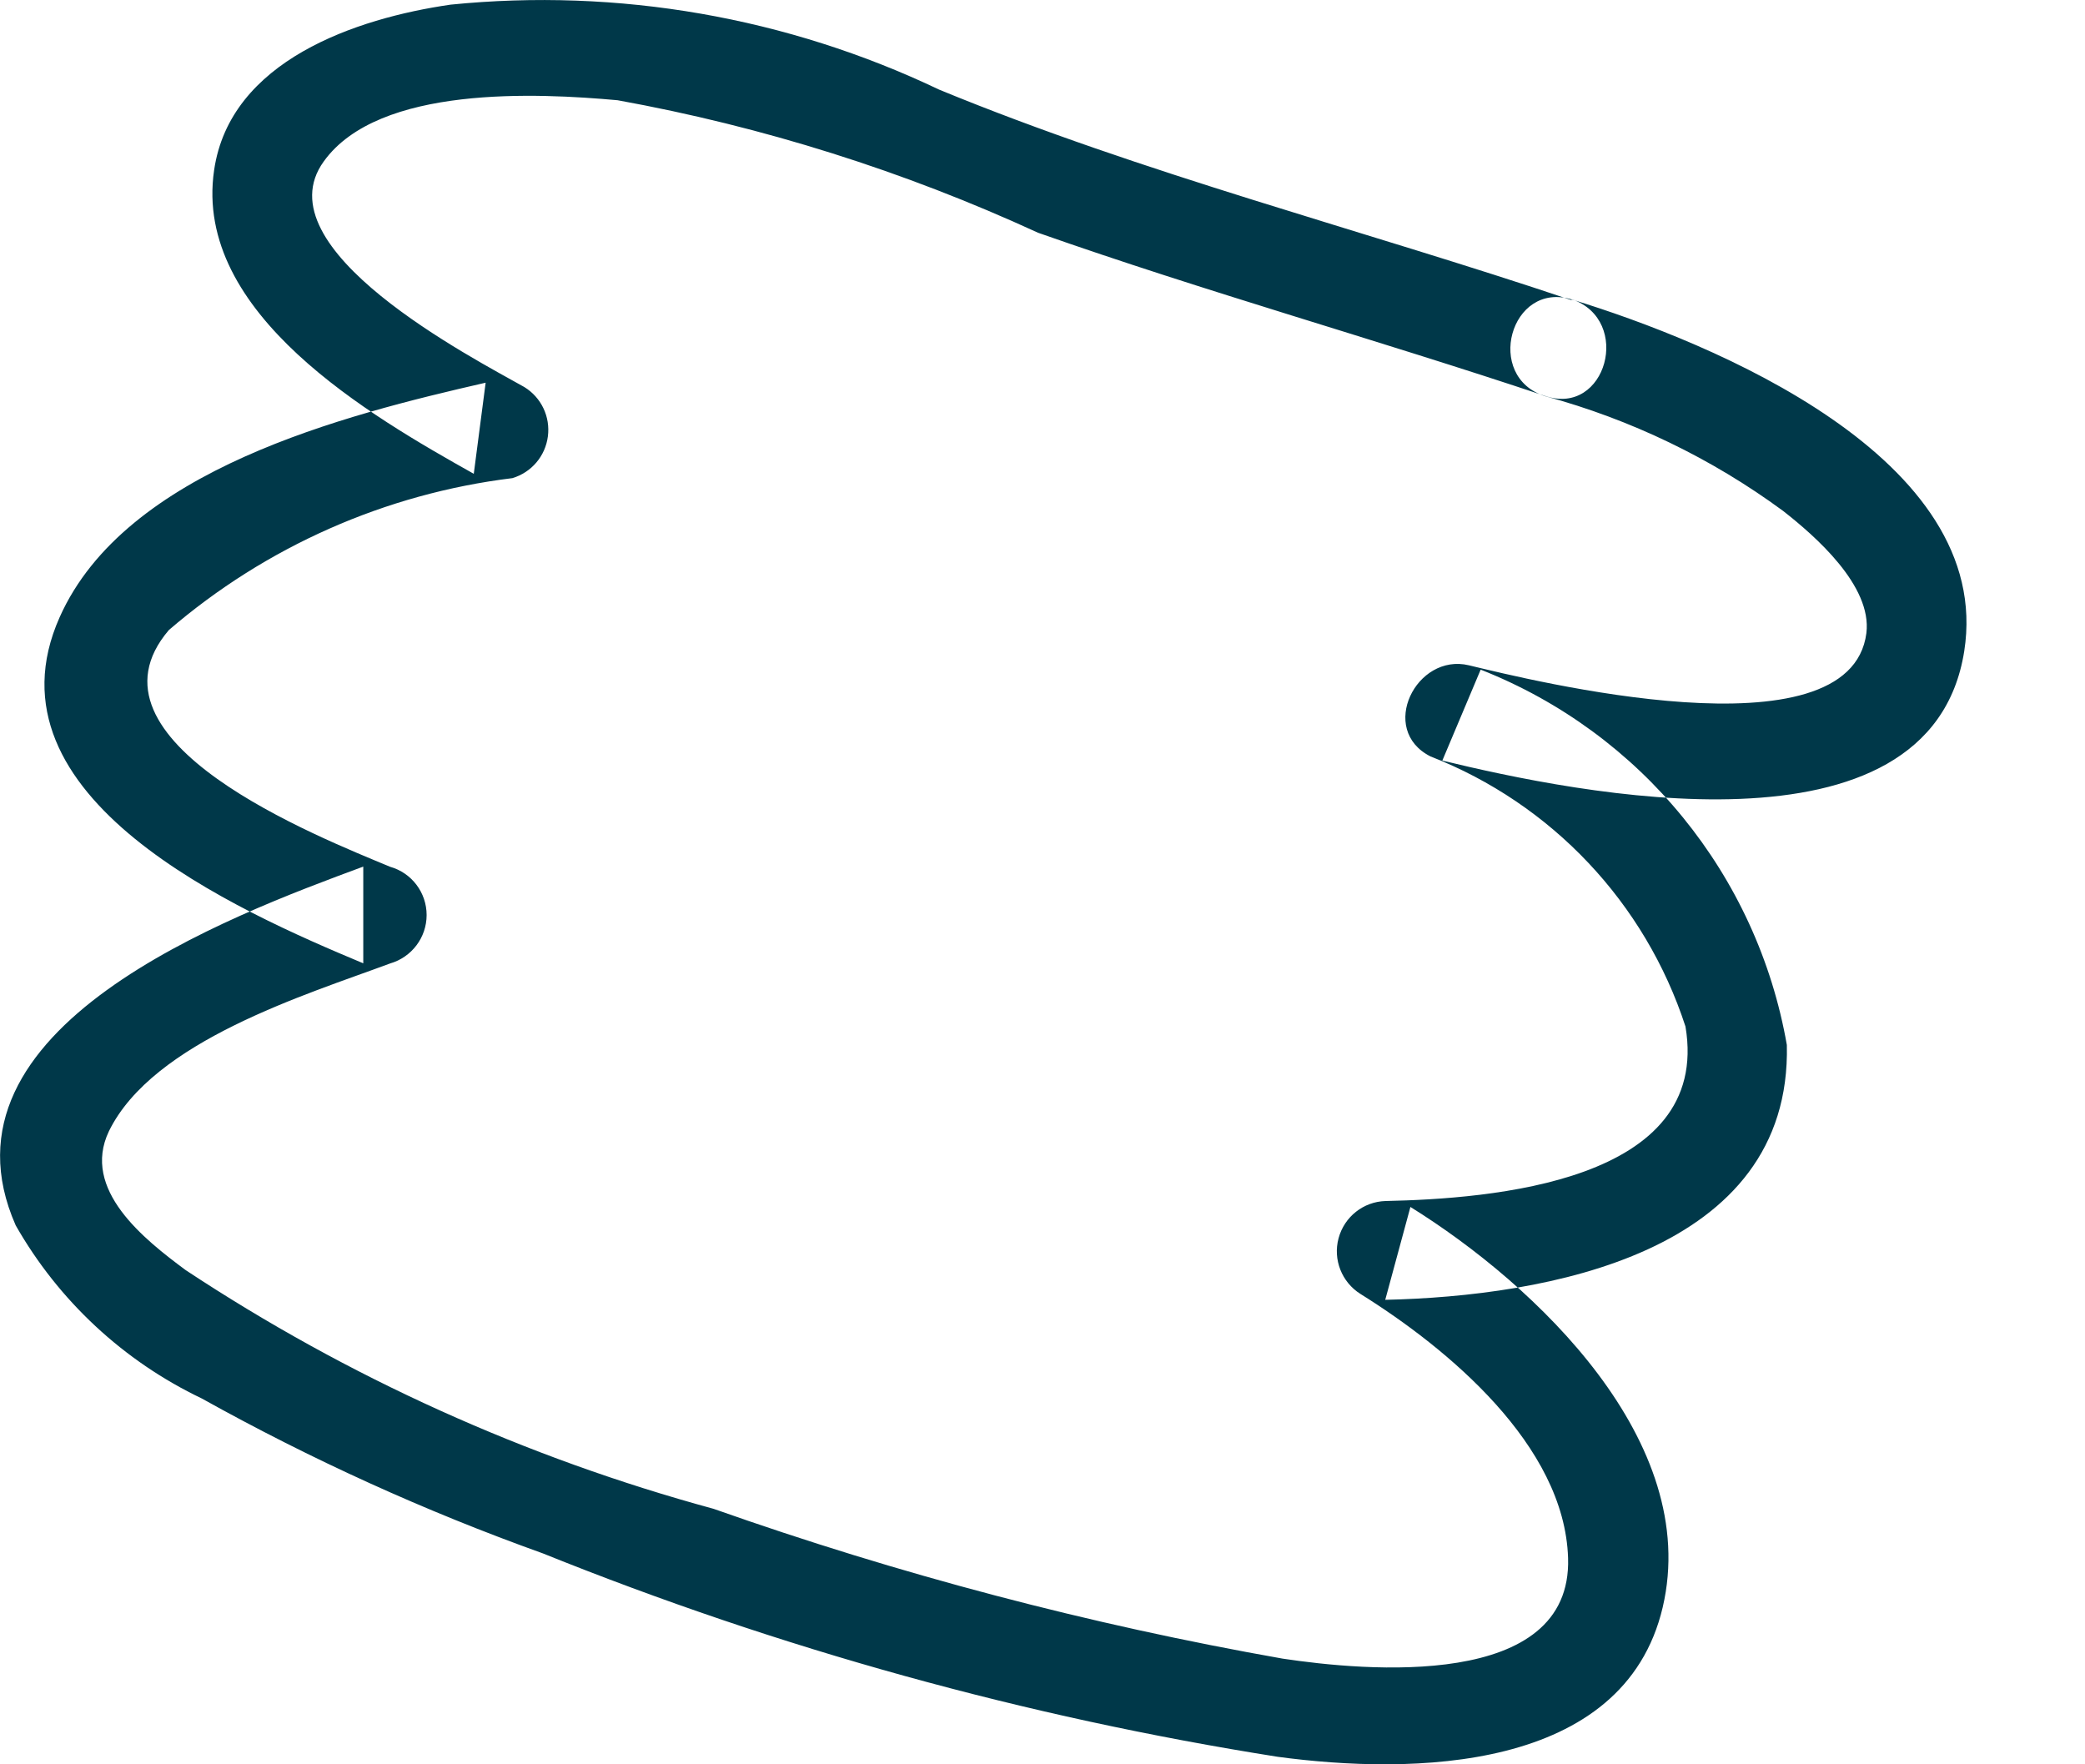 <svg width="13" height="11" viewBox="0 0 13 11" fill="none" xmlns="http://www.w3.org/2000/svg">
<path fill-rule="evenodd" clip-rule="evenodd" d="M9.798 1.871C8.491 1.431 7.136 1.086 5.856 0.559C4.908 0.107 3.854 -0.076 2.809 0.029C2.221 0.114 1.434 0.378 1.335 1.061C1.203 1.957 2.316 2.596 2.954 2.954L3.028 2.386C2.151 2.587 0.782 2.928 0.372 3.848C-0.131 4.976 1.493 5.683 2.265 6.006V5.403C1.437 5.71 -0.448 6.403 0.098 7.64C0.365 8.109 0.77 8.486 1.258 8.719C1.94 9.099 2.651 9.422 3.385 9.685C4.859 10.279 6.396 10.705 7.966 10.953C8.795 11.065 10.124 11.054 10.367 10.021C10.609 8.988 9.576 8.011 8.794 7.525L8.637 8.104C9.635 8.082 11.172 7.815 11.141 6.515C10.956 5.456 10.233 4.569 9.232 4.175L8.993 4.742C9.821 4.943 12.035 5.405 12.247 4.06C12.436 2.854 10.672 2.134 9.8 1.867C9.417 1.75 9.252 2.35 9.634 2.47C10.168 2.615 10.671 2.857 11.117 3.185C11.318 3.342 11.673 3.652 11.637 3.947C11.536 4.738 9.533 4.238 9.159 4.148C8.83 4.069 8.591 4.55 8.919 4.716C9.675 5.011 10.258 5.629 10.509 6.4C10.673 7.373 9.289 7.474 8.639 7.488C8.501 7.492 8.382 7.586 8.346 7.72C8.31 7.853 8.366 7.994 8.482 8.067C9.024 8.405 9.755 9.009 9.777 9.714C9.803 10.54 8.509 10.418 7.997 10.341C6.791 10.128 5.604 9.815 4.449 9.407C3.28 9.089 2.169 8.587 1.158 7.919C0.899 7.727 0.505 7.417 0.679 7.053C0.954 6.49 1.91 6.201 2.432 6.007C2.567 5.968 2.66 5.845 2.66 5.705C2.66 5.565 2.567 5.442 2.432 5.404C1.992 5.22 0.461 4.621 1.053 3.928C1.658 3.408 2.403 3.078 3.195 2.981C3.314 2.945 3.4 2.844 3.416 2.721C3.432 2.598 3.375 2.478 3.269 2.413C2.948 2.232 1.624 1.55 2.019 1.006C2.362 0.529 3.354 0.58 3.851 0.625C4.756 0.789 5.637 1.067 6.472 1.451C7.517 1.819 8.583 2.117 9.635 2.469C10.015 2.597 10.179 1.997 9.801 1.866" fill="#003849"/>
</svg>
